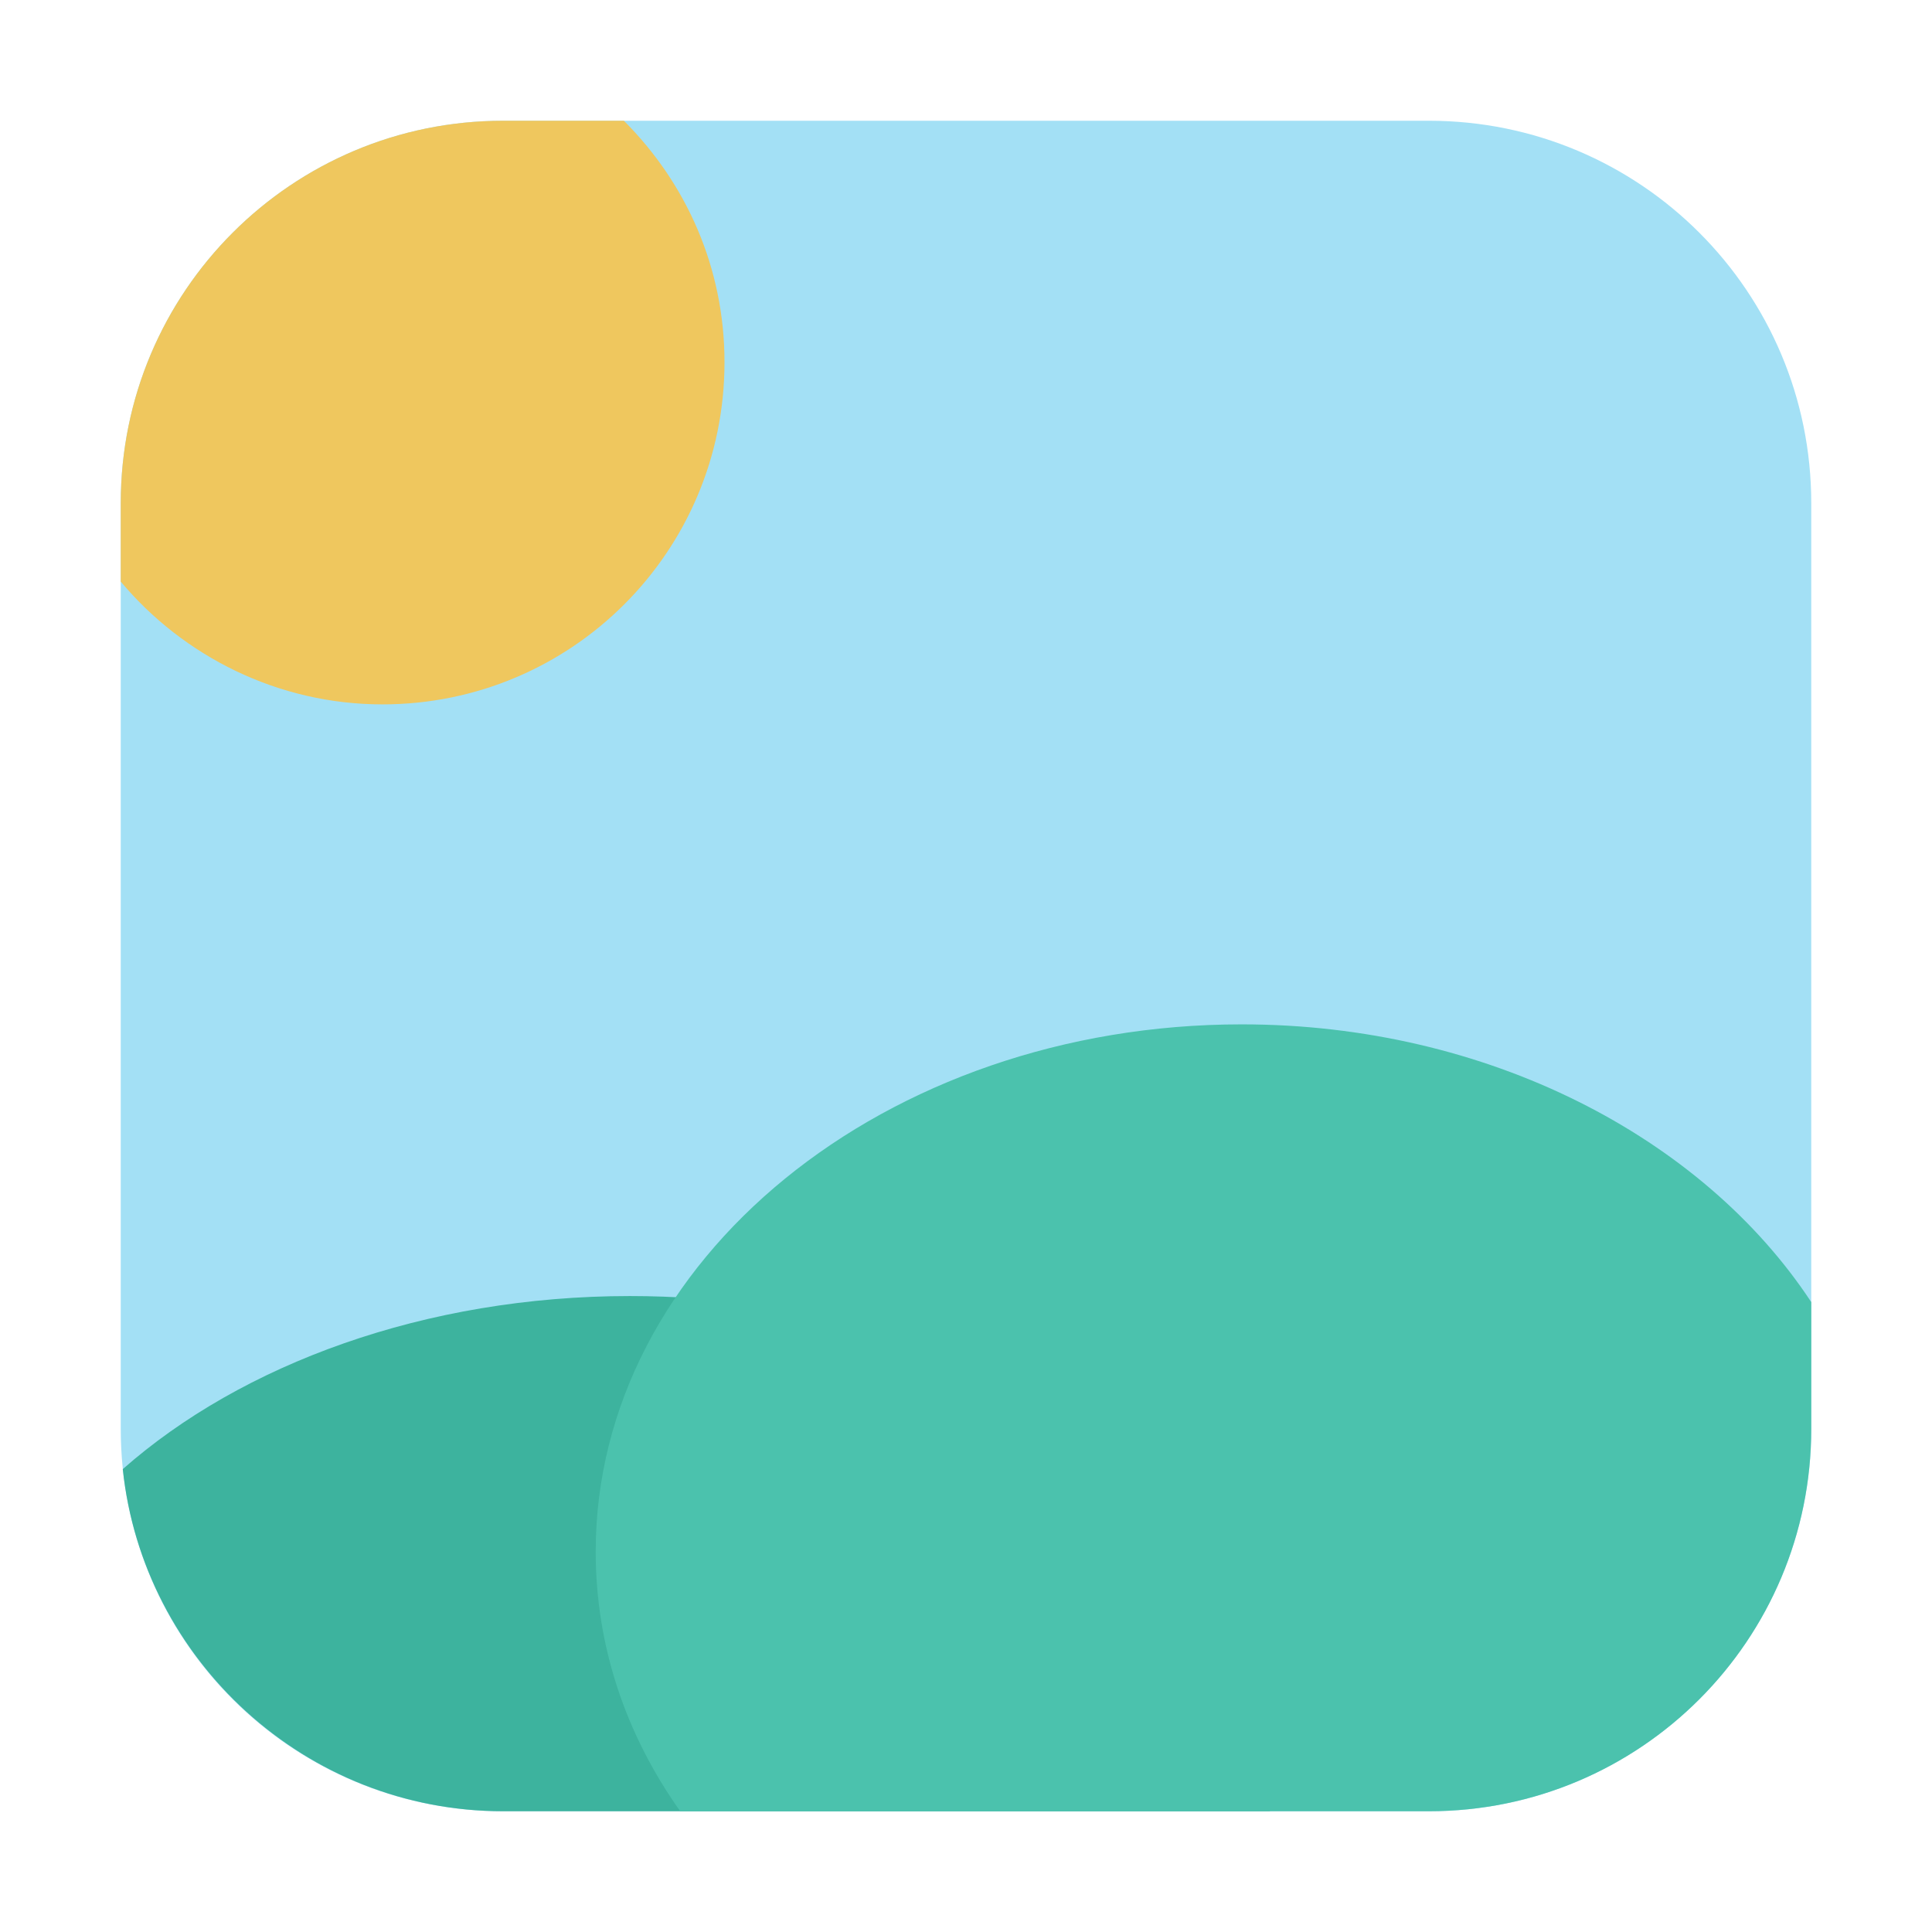 <?xml version="1.0" encoding="utf-8"?>
<!-- Generator: Adobe Illustrator 24.0.0, SVG Export Plug-In . SVG Version: 6.00 Build 0)  -->
<svg version="1.1" id="图片查看器" xmlns="http://www.w3.org/2000/svg" xmlns:xlink="http://www.w3.org/1999/xlink" x="0px"
	 y="0px" viewBox="0 0 96 96" style="enable-background:new 0 0 96 96;" xml:space="preserve">
<style type="text/css">
	.st0{fill:#A3E0F5;}
	.st1{fill:#3DB39E;}
	.st2{fill:#4BC2AD;}
	.st3{fill:#EFC75E;}
</style>
<g id="_96-2">
	<path class="st0" d="M25,6h46c10.5,0,19,8.5,19,19v46c0,10.5-8.5,19-19,19H25C14.5,90,6,81.5,6,71V25C6,14.5,14.5,6,25,6z"/>
	<g id="display.im6-红紫渐变">
		<path class="st1" d="M31.3,64.4C21.1,64.4,12,67.8,6.1,73c1,9.5,9.1,17,18.9,17h38.1c0.2-0.9,0.2-1.8,0.2-2.8
			C63.4,74.6,49,64.4,31.3,64.4z"/>
		<path class="st2" d="M90,64.7c-5.4-8.2-16.1-13.8-28.3-13.8c-17.7,0-32.1,11.7-32.1,26.2c0,4.7,1.5,9.1,4.2,12.9H71
			c10.5,0,19-8.5,19-19V64.7z"/>
		<path class="st3" d="M6,25v3.9c3.1,3.7,7.8,6.1,13,6.1c9.4,0,17-7.6,17-17c0-4.7-1.9-8.9-5-12h-6C14.5,6,6,14.5,6,25z"/>
	</g>
</g>
</svg>
